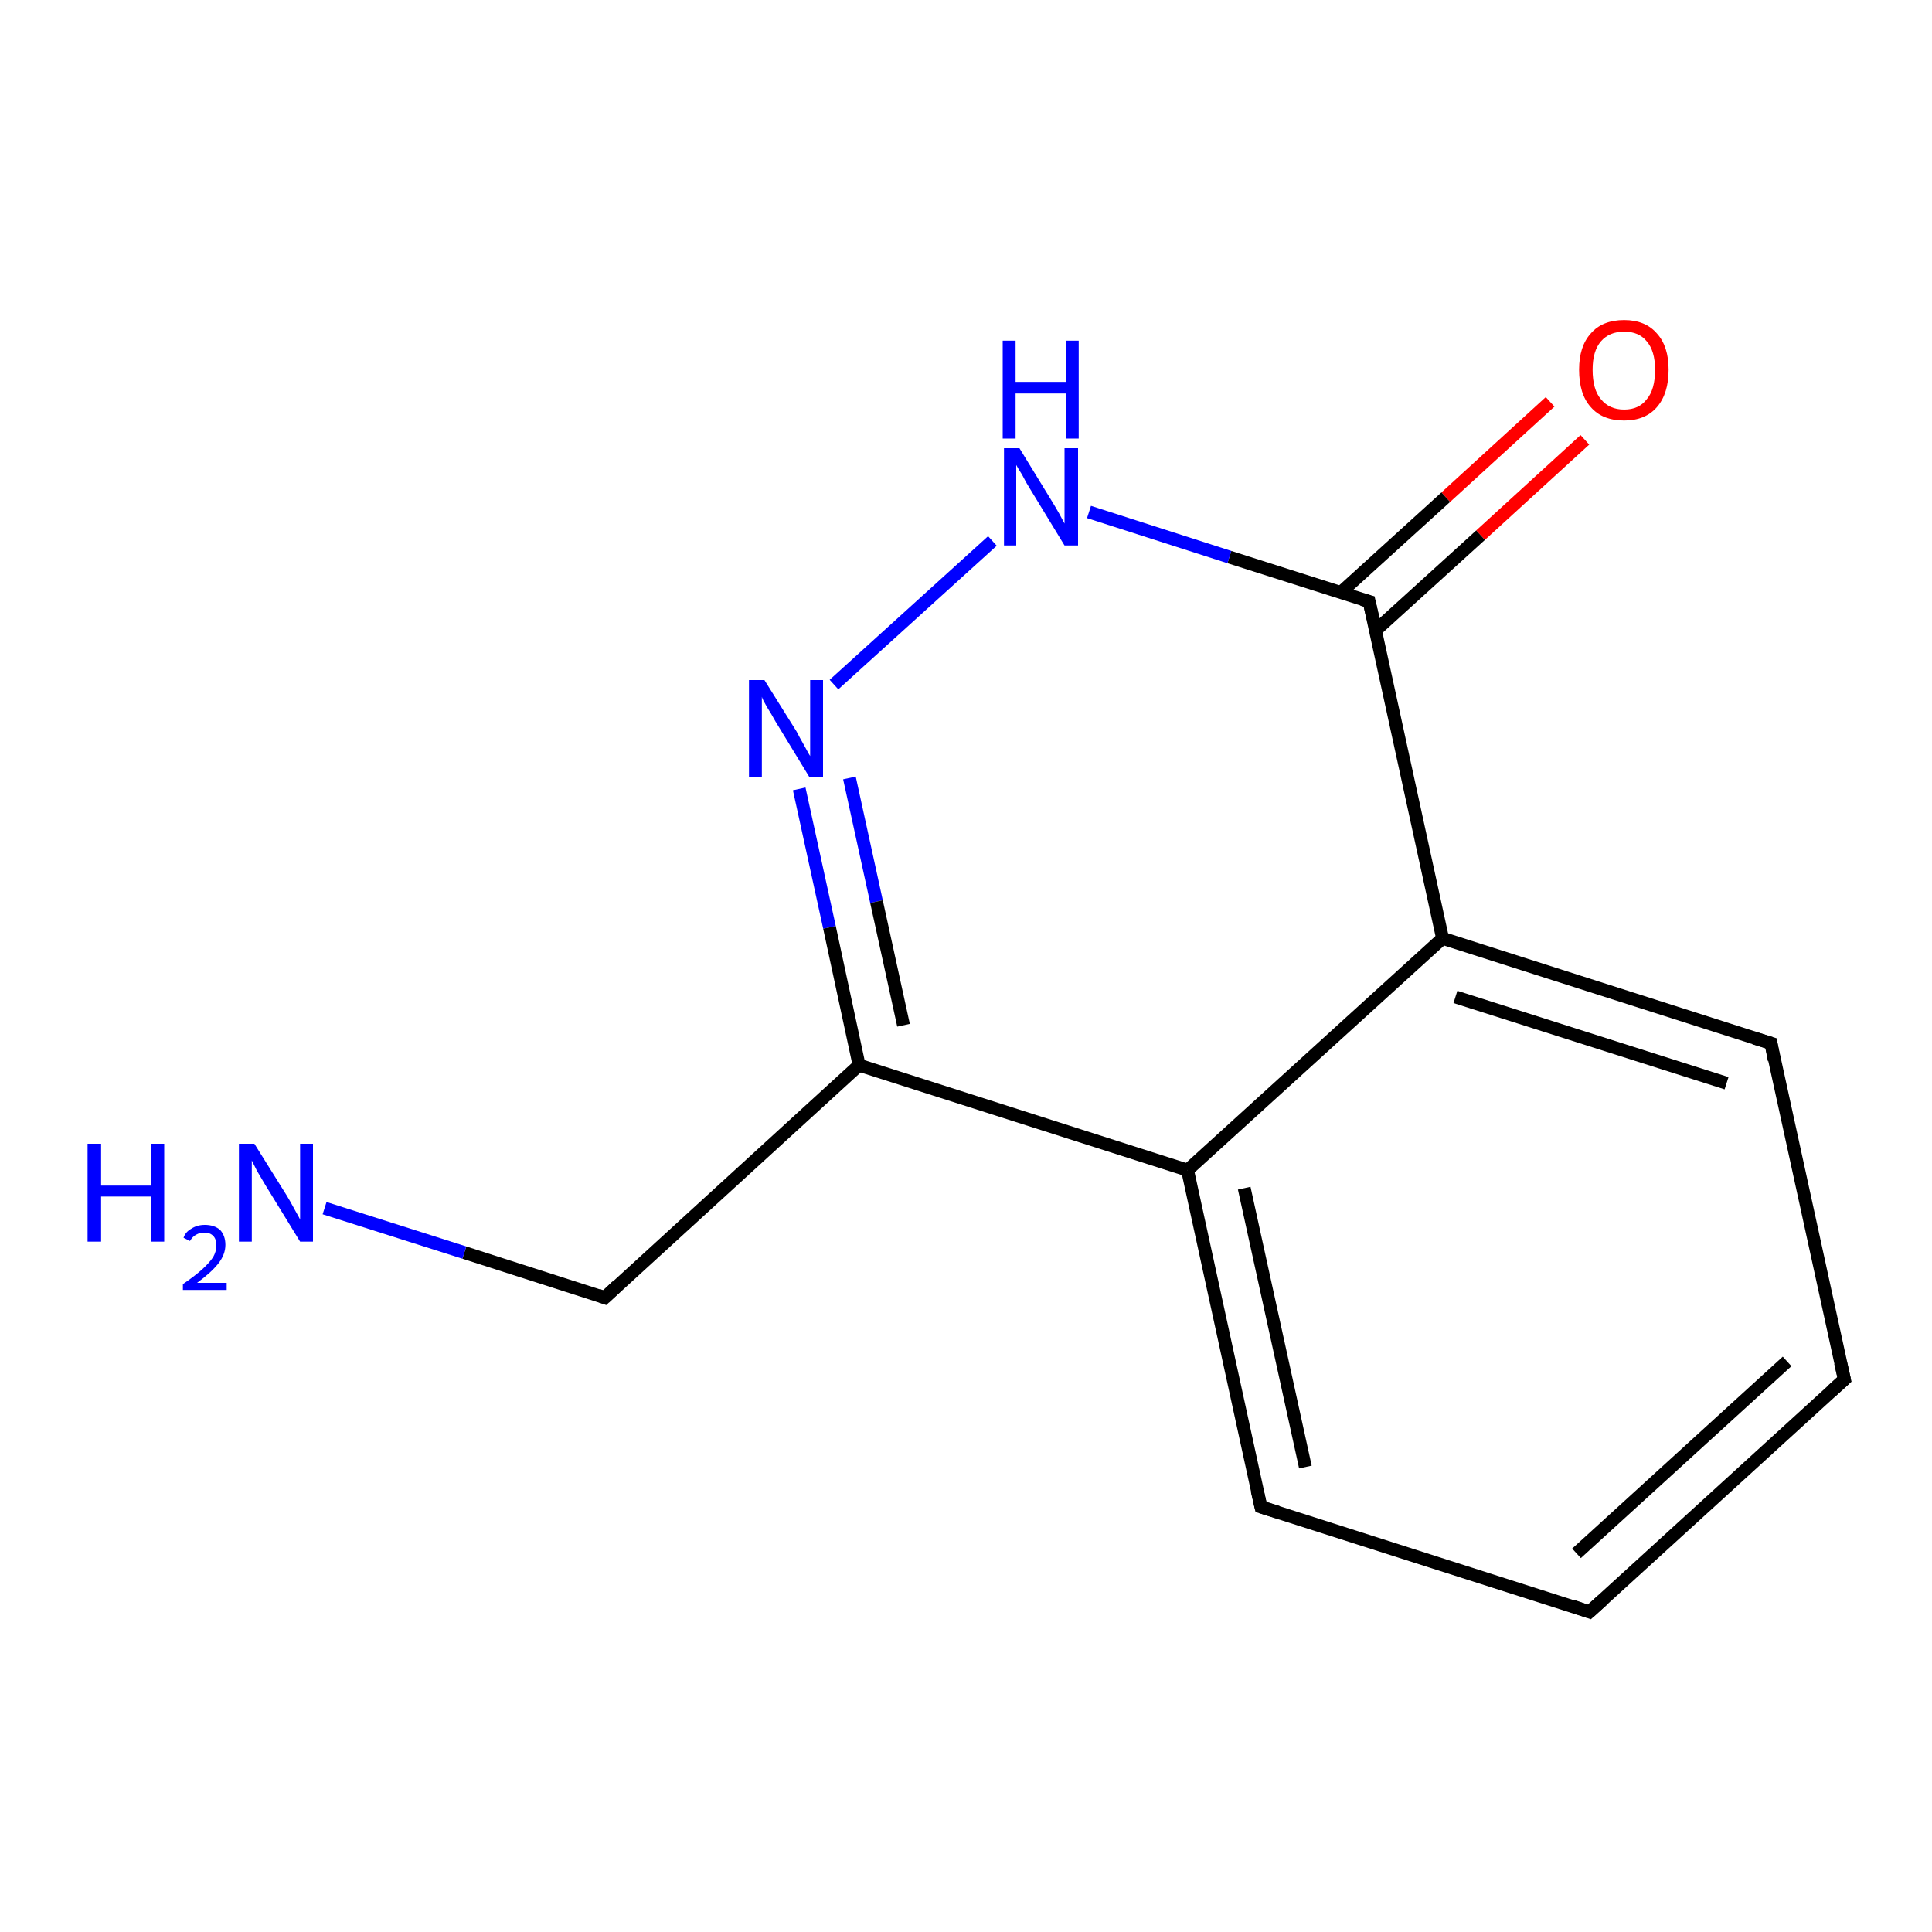 <?xml version='1.0' encoding='iso-8859-1'?>
<svg version='1.1' baseProfile='full'
              xmlns='http://www.w3.org/2000/svg'
                      xmlns:rdkit='http://www.rdkit.org/xml'
                      xmlns:xlink='http://www.w3.org/1999/xlink'
                  xml:space='preserve'
width='300px' height='300px' viewBox='0 0 300 300'>
<!-- END OF HEADER -->
<rect style='opacity:1.0;fill:#FFFFFF;stroke:none' width='300.0' height='300.0' x='0.0' y='0.0'> </rect>
<path class='bond-0 atom-0 atom-1' d='M 246.1,68.3 L 229.9,83.1' style='fill:none;fill-rule:evenodd;stroke:#FF0000;stroke-width:2.0px;stroke-linecap:butt;stroke-linejoin:miter;stroke-opacity:1' />
<path class='bond-0 atom-0 atom-1' d='M 229.9,83.1 L 213.6,97.9' style='fill:none;fill-rule:evenodd;stroke:#000000;stroke-width:2.0px;stroke-linecap:butt;stroke-linejoin:miter;stroke-opacity:1' />
<path class='bond-0 atom-0 atom-1' d='M 240.7,62.4 L 224.5,77.2' style='fill:none;fill-rule:evenodd;stroke:#FF0000;stroke-width:2.0px;stroke-linecap:butt;stroke-linejoin:miter;stroke-opacity:1' />
<path class='bond-0 atom-0 atom-1' d='M 224.5,77.2 L 208.2,92.0' style='fill:none;fill-rule:evenodd;stroke:#000000;stroke-width:2.0px;stroke-linecap:butt;stroke-linejoin:miter;stroke-opacity:1' />
<path class='bond-1 atom-1 atom-2' d='M 212.6,93.4 L 190.9,86.5' style='fill:none;fill-rule:evenodd;stroke:#000000;stroke-width:2.0px;stroke-linecap:butt;stroke-linejoin:miter;stroke-opacity:1' />
<path class='bond-1 atom-1 atom-2' d='M 190.9,86.5 L 169.1,79.5' style='fill:none;fill-rule:evenodd;stroke:#0000FF;stroke-width:2.0px;stroke-linecap:butt;stroke-linejoin:miter;stroke-opacity:1' />
<path class='bond-2 atom-2 atom-3' d='M 154.1,84.0 L 129.5,106.3' style='fill:none;fill-rule:evenodd;stroke:#0000FF;stroke-width:2.0px;stroke-linecap:butt;stroke-linejoin:miter;stroke-opacity:1' />
<path class='bond-3 atom-3 atom-4' d='M 124.1,122.5 L 128.8,144.0' style='fill:none;fill-rule:evenodd;stroke:#0000FF;stroke-width:2.0px;stroke-linecap:butt;stroke-linejoin:miter;stroke-opacity:1' />
<path class='bond-3 atom-3 atom-4' d='M 128.8,144.0 L 133.4,165.4' style='fill:none;fill-rule:evenodd;stroke:#000000;stroke-width:2.0px;stroke-linecap:butt;stroke-linejoin:miter;stroke-opacity:1' />
<path class='bond-3 atom-3 atom-4' d='M 131.9,120.8 L 136.1,140.0' style='fill:none;fill-rule:evenodd;stroke:#0000FF;stroke-width:2.0px;stroke-linecap:butt;stroke-linejoin:miter;stroke-opacity:1' />
<path class='bond-3 atom-3 atom-4' d='M 136.1,140.0 L 140.3,159.2' style='fill:none;fill-rule:evenodd;stroke:#000000;stroke-width:2.0px;stroke-linecap:butt;stroke-linejoin:miter;stroke-opacity:1' />
<path class='bond-4 atom-4 atom-5' d='M 133.4,165.4 L 93.9,201.5' style='fill:none;fill-rule:evenodd;stroke:#000000;stroke-width:2.0px;stroke-linecap:butt;stroke-linejoin:miter;stroke-opacity:1' />
<path class='bond-5 atom-5 atom-6' d='M 93.9,201.5 L 72.1,194.5' style='fill:none;fill-rule:evenodd;stroke:#000000;stroke-width:2.0px;stroke-linecap:butt;stroke-linejoin:miter;stroke-opacity:1' />
<path class='bond-5 atom-5 atom-6' d='M 72.1,194.5 L 50.4,187.6' style='fill:none;fill-rule:evenodd;stroke:#0000FF;stroke-width:2.0px;stroke-linecap:butt;stroke-linejoin:miter;stroke-opacity:1' />
<path class='bond-6 atom-4 atom-7' d='M 133.4,165.4 L 184.4,181.7' style='fill:none;fill-rule:evenodd;stroke:#000000;stroke-width:2.0px;stroke-linecap:butt;stroke-linejoin:miter;stroke-opacity:1' />
<path class='bond-7 atom-7 atom-8' d='M 184.4,181.7 L 195.8,234.0' style='fill:none;fill-rule:evenodd;stroke:#000000;stroke-width:2.0px;stroke-linecap:butt;stroke-linejoin:miter;stroke-opacity:1' />
<path class='bond-7 atom-7 atom-8' d='M 193.2,184.5 L 202.7,227.8' style='fill:none;fill-rule:evenodd;stroke:#000000;stroke-width:2.0px;stroke-linecap:butt;stroke-linejoin:miter;stroke-opacity:1' />
<path class='bond-8 atom-8 atom-9' d='M 195.8,234.0 L 246.8,250.3' style='fill:none;fill-rule:evenodd;stroke:#000000;stroke-width:2.0px;stroke-linecap:butt;stroke-linejoin:miter;stroke-opacity:1' />
<path class='bond-9 atom-9 atom-10' d='M 246.8,250.3 L 286.4,214.2' style='fill:none;fill-rule:evenodd;stroke:#000000;stroke-width:2.0px;stroke-linecap:butt;stroke-linejoin:miter;stroke-opacity:1' />
<path class='bond-9 atom-9 atom-10' d='M 244.8,241.2 L 277.5,211.4' style='fill:none;fill-rule:evenodd;stroke:#000000;stroke-width:2.0px;stroke-linecap:butt;stroke-linejoin:miter;stroke-opacity:1' />
<path class='bond-10 atom-10 atom-11' d='M 286.4,214.2 L 275.0,162.0' style='fill:none;fill-rule:evenodd;stroke:#000000;stroke-width:2.0px;stroke-linecap:butt;stroke-linejoin:miter;stroke-opacity:1' />
<path class='bond-11 atom-11 atom-12' d='M 275.0,162.0 L 224.0,145.7' style='fill:none;fill-rule:evenodd;stroke:#000000;stroke-width:2.0px;stroke-linecap:butt;stroke-linejoin:miter;stroke-opacity:1' />
<path class='bond-11 atom-11 atom-12' d='M 268.1,168.2 L 226.0,154.8' style='fill:none;fill-rule:evenodd;stroke:#000000;stroke-width:2.0px;stroke-linecap:butt;stroke-linejoin:miter;stroke-opacity:1' />
<path class='bond-12 atom-12 atom-1' d='M 224.0,145.7 L 212.6,93.4' style='fill:none;fill-rule:evenodd;stroke:#000000;stroke-width:2.0px;stroke-linecap:butt;stroke-linejoin:miter;stroke-opacity:1' />
<path class='bond-13 atom-12 atom-7' d='M 224.0,145.7 L 184.4,181.7' style='fill:none;fill-rule:evenodd;stroke:#000000;stroke-width:2.0px;stroke-linecap:butt;stroke-linejoin:miter;stroke-opacity:1' />
<path d='M 211.5,93.1 L 212.6,93.4 L 213.2,96.0' style='fill:none;stroke:#000000;stroke-width:2.0px;stroke-linecap:butt;stroke-linejoin:miter;stroke-opacity:1;' />
<path d='M 95.8,199.7 L 93.9,201.5 L 92.8,201.1' style='fill:none;stroke:#000000;stroke-width:2.0px;stroke-linecap:butt;stroke-linejoin:miter;stroke-opacity:1;' />
<path d='M 195.2,231.4 L 195.8,234.0 L 198.4,234.8' style='fill:none;stroke:#000000;stroke-width:2.0px;stroke-linecap:butt;stroke-linejoin:miter;stroke-opacity:1;' />
<path d='M 244.2,249.4 L 246.8,250.3 L 248.8,248.5' style='fill:none;stroke:#000000;stroke-width:2.0px;stroke-linecap:butt;stroke-linejoin:miter;stroke-opacity:1;' />
<path d='M 284.4,216.0 L 286.4,214.2 L 285.8,211.6' style='fill:none;stroke:#000000;stroke-width:2.0px;stroke-linecap:butt;stroke-linejoin:miter;stroke-opacity:1;' />
<path d='M 275.5,164.6 L 275.0,162.0 L 272.4,161.2' style='fill:none;stroke:#000000;stroke-width:2.0px;stroke-linecap:butt;stroke-linejoin:miter;stroke-opacity:1;' />
<path class='atom-0' d='M 245.2 57.4
Q 245.2 53.8, 247.0 51.8
Q 248.8 49.7, 252.2 49.7
Q 255.5 49.7, 257.3 51.8
Q 259.1 53.8, 259.1 57.4
Q 259.1 61.1, 257.3 63.2
Q 255.5 65.3, 252.2 65.3
Q 248.8 65.3, 247.0 63.2
Q 245.2 61.2, 245.2 57.4
M 252.2 63.6
Q 254.5 63.6, 255.7 62.0
Q 257.0 60.5, 257.0 57.4
Q 257.0 54.5, 255.7 53.0
Q 254.5 51.5, 252.2 51.5
Q 249.9 51.5, 248.6 53.0
Q 247.3 54.5, 247.3 57.4
Q 247.3 60.5, 248.6 62.0
Q 249.9 63.6, 252.2 63.6
' fill='#FF0000'/>
<path class='atom-2' d='M 158.3 69.6
L 163.2 77.6
Q 163.7 78.4, 164.5 79.8
Q 165.3 81.3, 165.3 81.3
L 165.3 69.6
L 167.4 69.6
L 167.4 84.7
L 165.3 84.7
L 160.0 76.0
Q 159.3 74.9, 158.7 73.7
Q 158.0 72.6, 157.8 72.2
L 157.8 84.7
L 155.9 84.7
L 155.9 69.6
L 158.3 69.6
' fill='#0000FF'/>
<path class='atom-2' d='M 155.7 52.9
L 157.7 52.9
L 157.7 59.3
L 165.5 59.3
L 165.5 52.9
L 167.5 52.9
L 167.5 68.1
L 165.5 68.1
L 165.5 61.1
L 157.7 61.1
L 157.7 68.1
L 155.7 68.1
L 155.7 52.9
' fill='#0000FF'/>
<path class='atom-3' d='M 118.7 105.6
L 123.7 113.6
Q 124.1 114.4, 124.9 115.8
Q 125.7 117.3, 125.8 117.4
L 125.8 105.6
L 127.8 105.6
L 127.8 120.7
L 125.7 120.7
L 120.4 112.0
Q 119.8 110.9, 119.1 109.8
Q 118.4 108.6, 118.3 108.2
L 118.3 120.7
L 116.3 120.7
L 116.3 105.6
L 118.7 105.6
' fill='#0000FF'/>
<path class='atom-6' d='M 13.6 177.6
L 15.7 177.6
L 15.7 184.1
L 23.4 184.1
L 23.4 177.6
L 25.5 177.6
L 25.5 192.8
L 23.4 192.8
L 23.4 185.8
L 15.7 185.8
L 15.7 192.8
L 13.6 192.8
L 13.6 177.6
' fill='#0000FF'/>
<path class='atom-6' d='M 28.5 192.2
Q 28.8 191.3, 29.7 190.8
Q 30.6 190.2, 31.8 190.2
Q 33.3 190.2, 34.2 191.0
Q 35.0 191.9, 35.0 193.3
Q 35.0 194.8, 33.9 196.2
Q 32.8 197.6, 30.6 199.2
L 35.2 199.2
L 35.2 200.3
L 28.4 200.3
L 28.4 199.4
Q 30.3 198.1, 31.4 197.1
Q 32.5 196.1, 33.1 195.2
Q 33.6 194.3, 33.6 193.4
Q 33.6 192.4, 33.1 191.9
Q 32.6 191.4, 31.8 191.4
Q 31.0 191.4, 30.5 191.7
Q 29.9 192.0, 29.5 192.7
L 28.5 192.2
' fill='#0000FF'/>
<path class='atom-6' d='M 39.5 177.6
L 44.5 185.6
Q 45.0 186.4, 45.8 187.9
Q 46.6 189.3, 46.6 189.4
L 46.6 177.6
L 48.6 177.6
L 48.6 192.8
L 46.6 192.8
L 41.2 184.0
Q 40.6 183.0, 39.9 181.8
Q 39.3 180.6, 39.1 180.2
L 39.1 192.8
L 37.1 192.8
L 37.1 177.6
L 39.5 177.6
' fill='#0000FF'/>
</svg>
